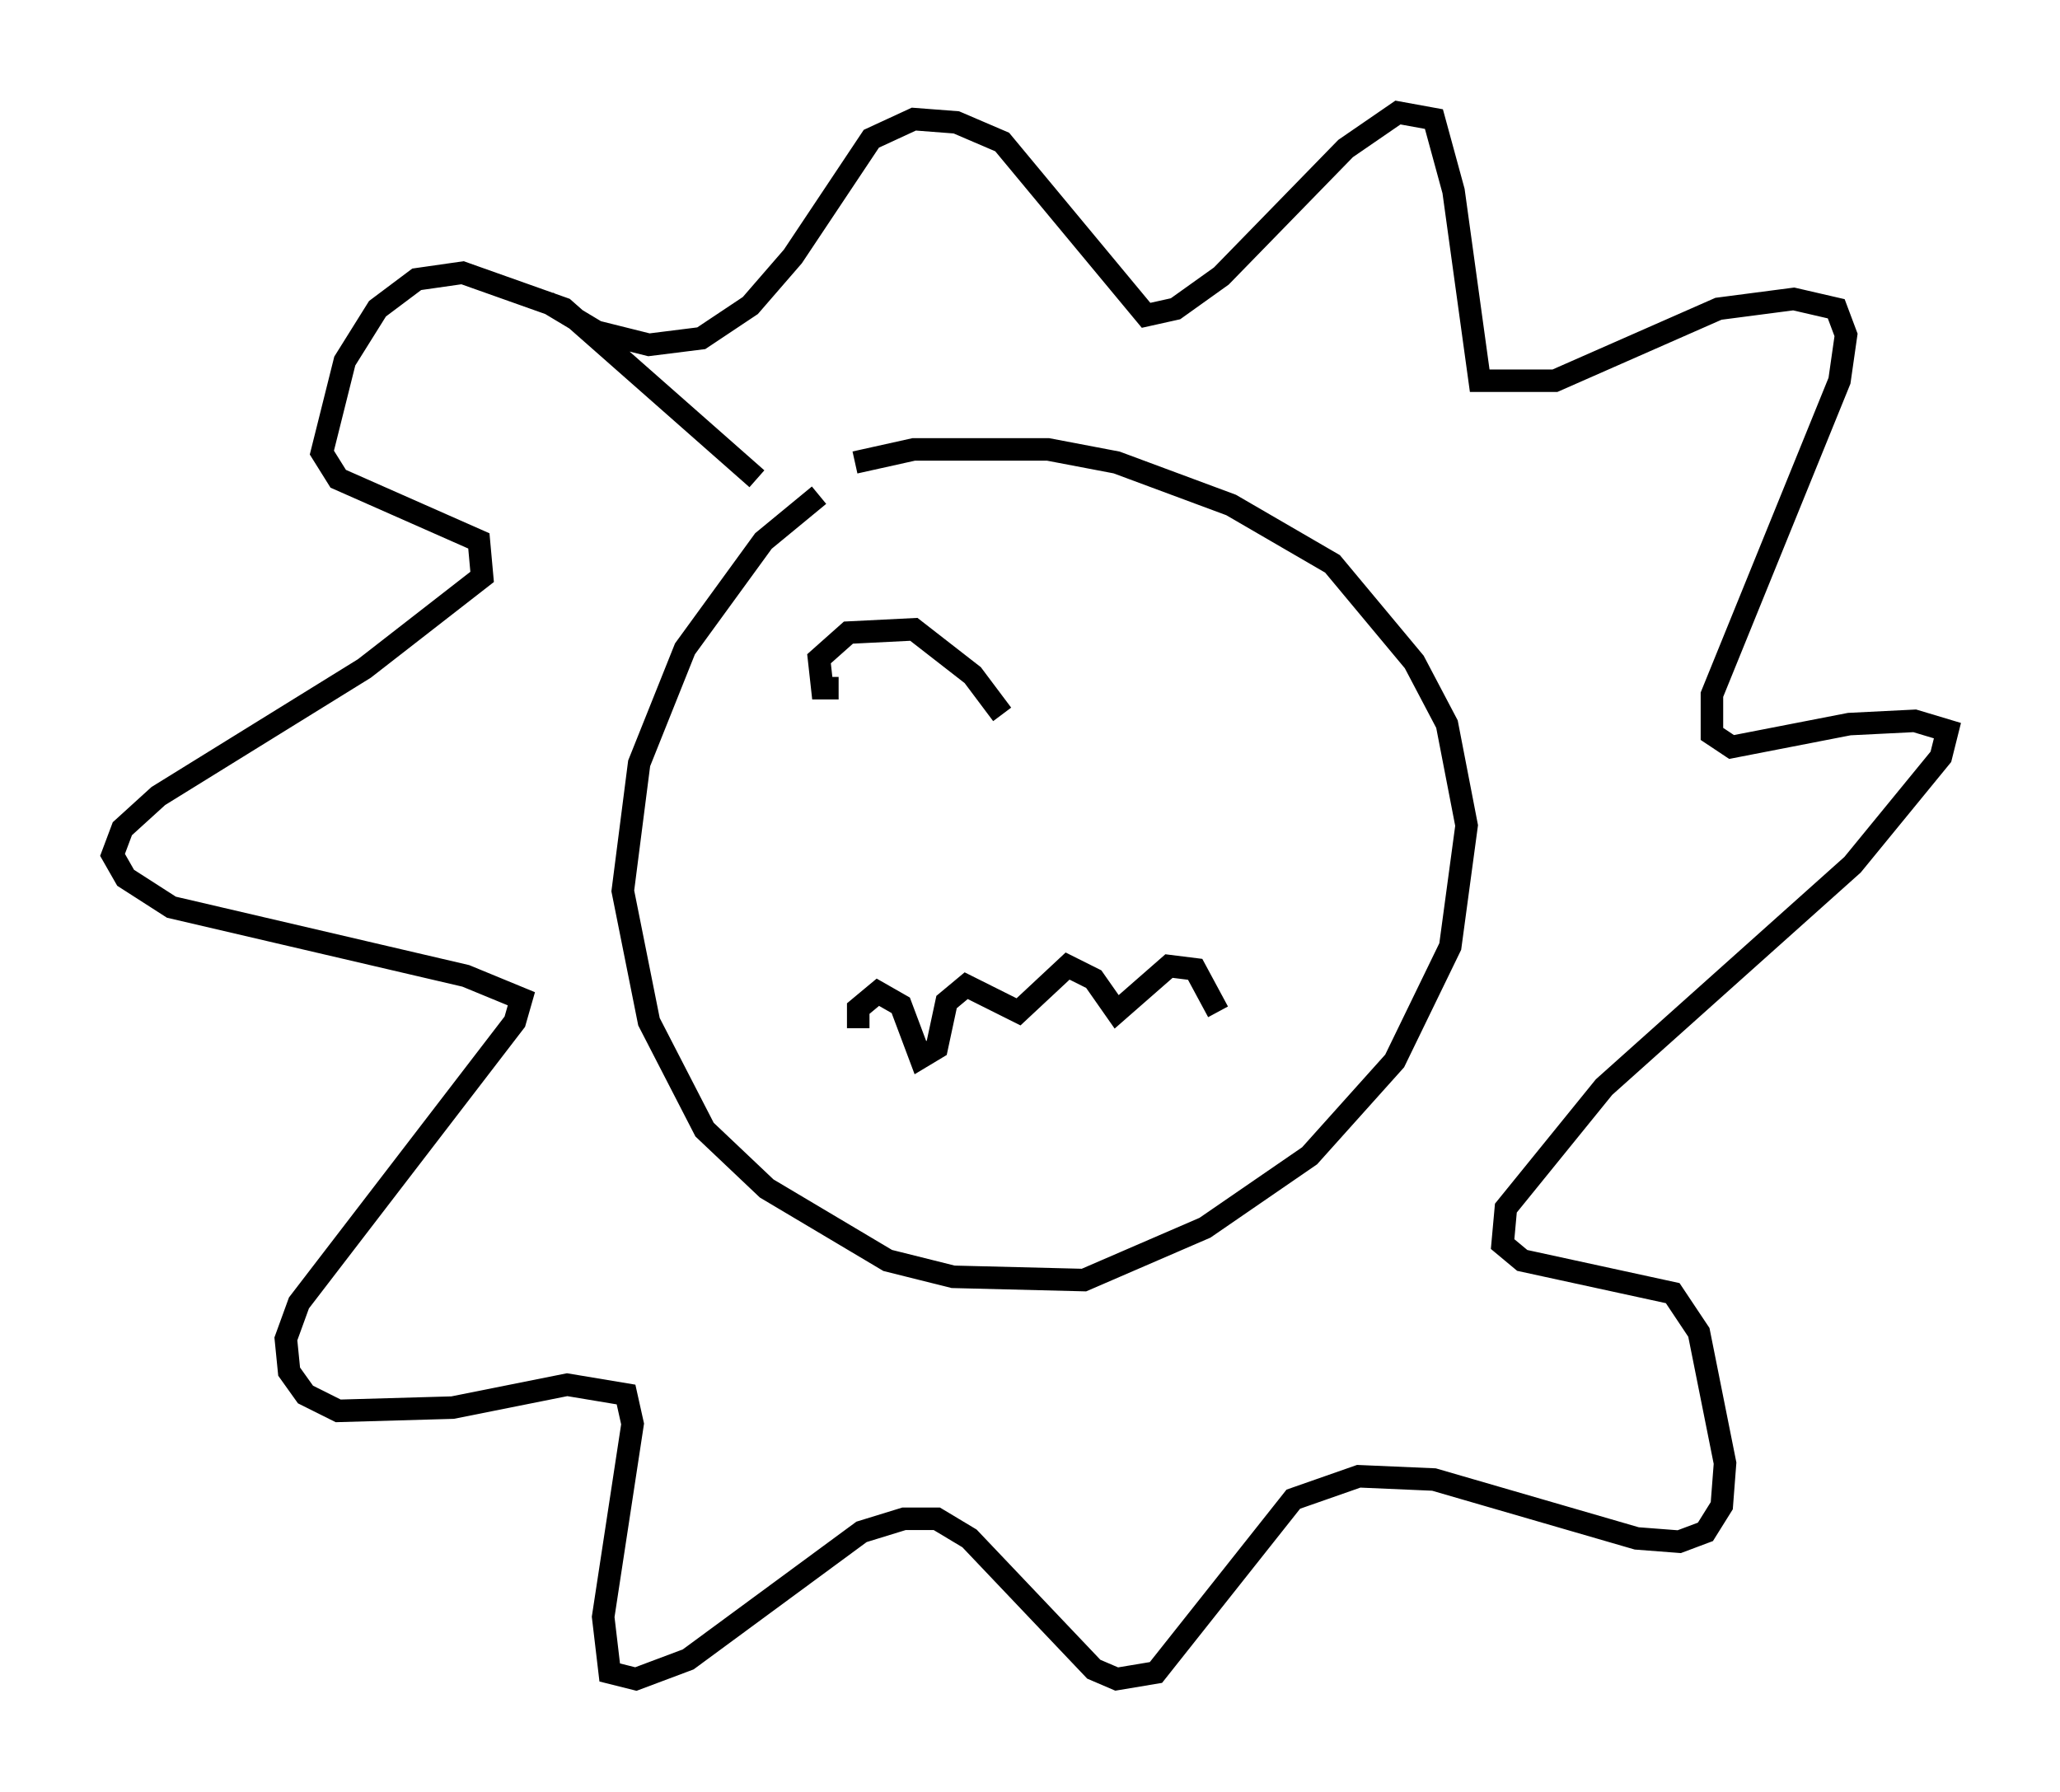 <?xml version="1.0" encoding="utf-8" ?>
<svg baseProfile="full" height="79.575" version="1.1" width="91.486" xmlns="http://www.w3.org/2000/svg" xmlns:ev="http://www.w3.org/2001/xml-events" xmlns:xlink="http://www.w3.org/1999/xlink"><defs /><rect fill="white" height="79.575" width="91.486" x="0" y="0" /><path d="M38.262, 21.268 m-1.888, 0.726 l-2.469, 2.034 -3.486, 4.793 l-2.034, 5.084 -0.726, 5.665 l1.162, 5.81 2.469, 4.793 l2.76, 2.615 5.374, 3.196 l2.905, 0.726 5.81, 0.145 l5.374, -2.324 4.648, -3.196 l3.777, -4.212 2.469, -5.084 l0.726, -5.374 -0.872, -4.503 l-1.453, -2.76 -3.631, -4.358 l-4.503, -2.615 -5.084, -1.888 l-3.05, -0.581 -5.955, 0.0 l-2.615, 0.581 m0.145, 25.128 l0.0, -0.872 0.872, -0.726 l1.017, 0.581 0.872, 2.324 l0.726, -0.436 0.436, -2.034 l0.872, -0.726 2.324, 1.162 l2.179, -2.034 1.162, 0.581 l1.017, 1.453 2.324, -2.034 l1.162, 0.145 1.017, 1.888 m-20.48, -23.676 l-8.57, -7.553 -4.503, -1.598 l-2.034, 0.291 -1.743, 1.307 l-1.453, 2.324 -1.017, 4.067 l0.726, 1.162 6.246, 2.76 l0.145, 1.598 -5.229, 4.067 l-9.151, 5.665 -1.598, 1.453 l-0.436, 1.162 0.581, 1.017 l2.034, 1.307 13.073, 3.05 l2.469, 1.017 -0.291, 1.017 l-9.587, 12.492 -0.581, 1.598 l0.145, 1.453 0.726, 1.017 l1.453, 0.726 5.084, -0.145 l5.084, -1.017 2.615, 0.436 l0.291, 1.307 -1.307, 8.57 l0.291, 2.469 1.162, 0.291 l2.324, -0.872 7.698, -5.665 l1.888, -0.581 1.453, 0.0 l1.453, 0.872 5.52, 5.81 l1.017, 0.436 1.743, -0.291 l6.101, -7.698 2.905, -1.017 l3.341, 0.145 9.006, 2.615 l1.888, 0.145 1.162, -0.436 l0.726, -1.162 0.145, -1.888 l-1.162, -5.81 -1.162, -1.743 l-6.682, -1.453 -0.872, -0.726 l0.145, -1.598 4.358, -5.374 l11.039, -9.877 3.922, -4.793 l0.291, -1.162 -1.453, -0.436 l-2.905, 0.145 -5.229, 1.017 l-0.872, -0.581 0.0, -1.743 l5.665, -13.944 0.291, -2.034 l-0.436, -1.162 -1.888, -0.436 l-3.341, 0.436 -7.263, 3.196 l-3.341, 0.0 -1.162, -8.425 l-0.872, -3.196 -1.598, -0.291 l-2.324, 1.598 -5.52, 5.665 l-2.034, 1.453 -1.307, 0.291 l-6.391, -7.698 -2.034, -0.872 l-1.888, -0.145 -1.888, 0.872 l-3.486, 5.229 -1.888, 2.179 l-2.179, 1.453 -2.324, 0.291 l-2.324, -0.581 -2.179, -1.307 m12.927, 17.14 l-0.726, 0.0 -0.145, -1.307 l1.307, -1.162 2.905, -0.145 l2.615, 2.034 1.307, 1.743 " fill="none" stroke="black" stroke-width="1" /></svg>